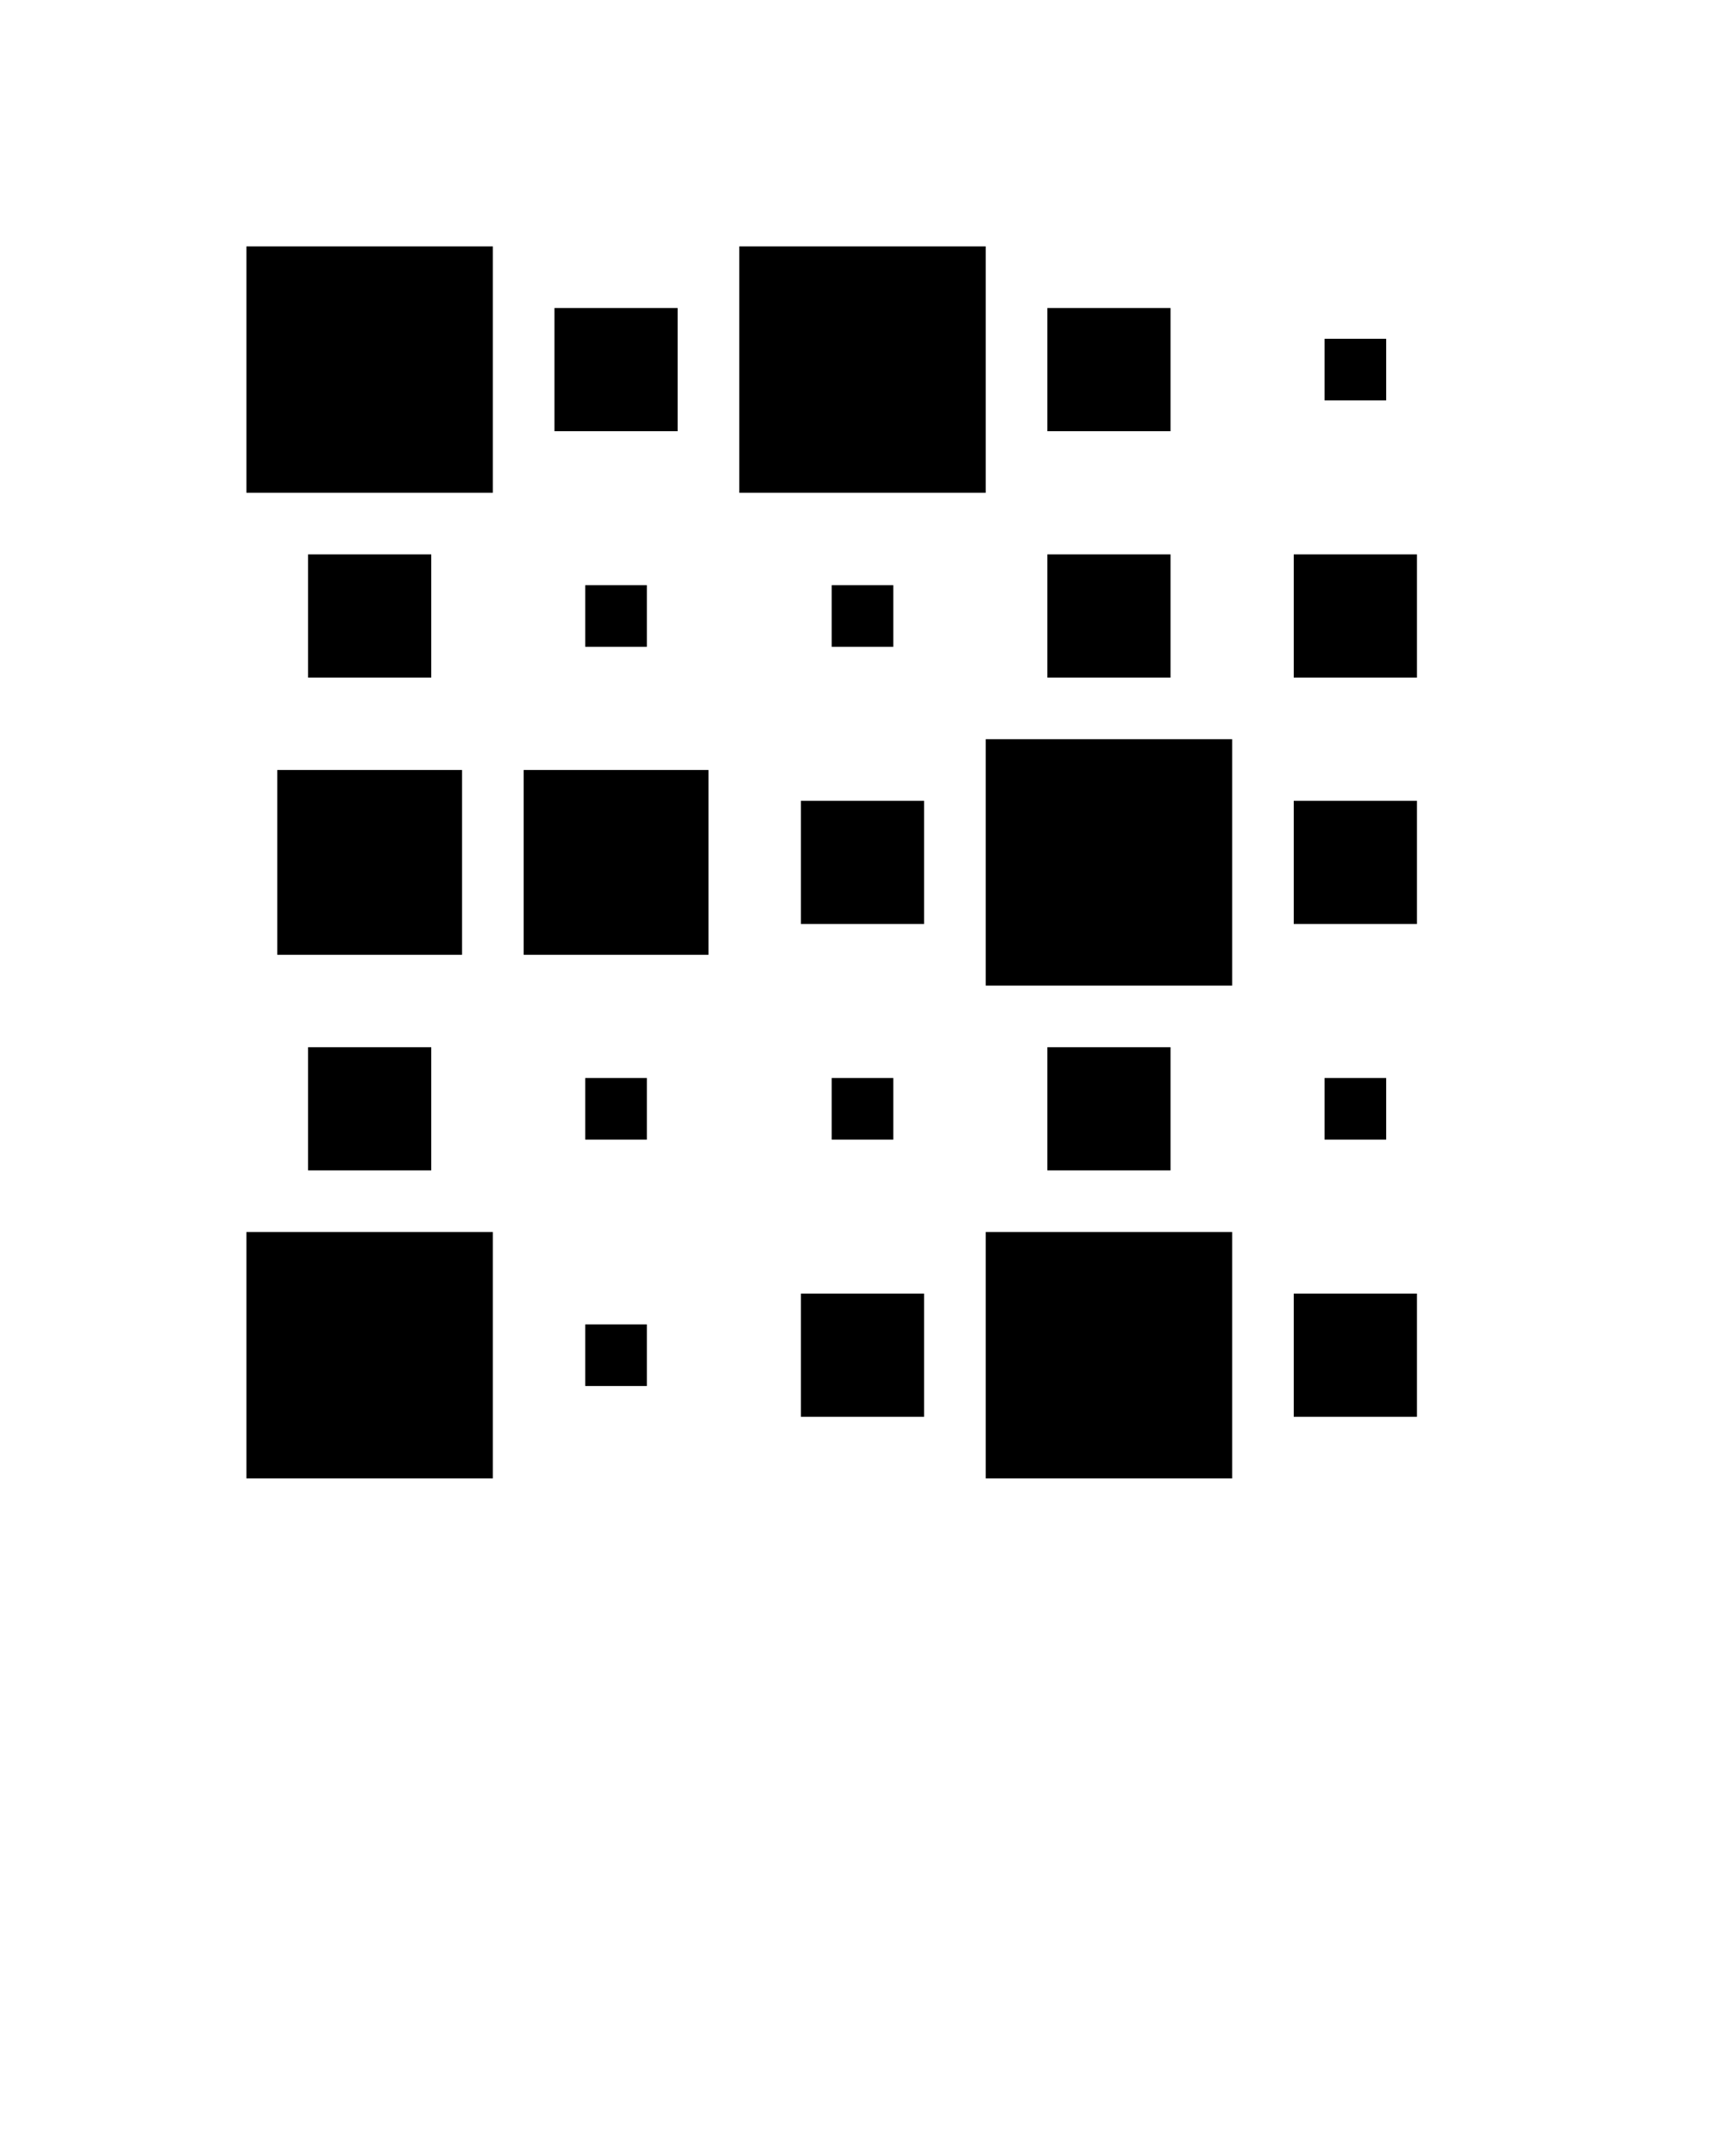 <svg xmlns="http://www.w3.org/2000/svg" viewBox="0 0 56 70" x="0px" y="0px"><g class="secondary"><rect x="34" y="10" width="4" height="4"/><rect x="27" y="19" width="2" height="2"/><rect x="26" y="26" width="4" height="4"/><rect x="32" y="24" width="8" height="8"/><rect x="42" y="26" width="4" height="4"/><rect x="19" y="35" width="2" height="2"/><rect x="8" y="40" width="8" height="8"/><rect x="32" y="40" width="8" height="8"/></g><g class="primary"><rect x="8" y="8" width="8" height="8"/><rect x="18" y="10" width="4" height="4"/><rect x="24" y="8" width="8" height="8"/><rect x="43" y="11" width="2" height="2"/><rect x="10" y="18" width="4" height="4"/><rect x="19" y="19" width="2" height="2"/><rect x="42" y="18" width="4" height="4"/><rect x="34" y="18" width="4" height="4"/><rect x="9" y="25" width="6" height="6"/><rect x="17" y="25" width="6" height="6"/><rect x="10" y="34" width="4" height="4"/><rect x="27" y="35" width="2" height="2"/><rect x="34" y="34" width="4" height="4"/><rect x="43" y="35" width="2" height="2"/><rect x="19" y="43" width="2" height="2"/><rect x="26" y="42" width="4" height="4"/><rect x="42" y="42" width="4" height="4"/></g></svg>